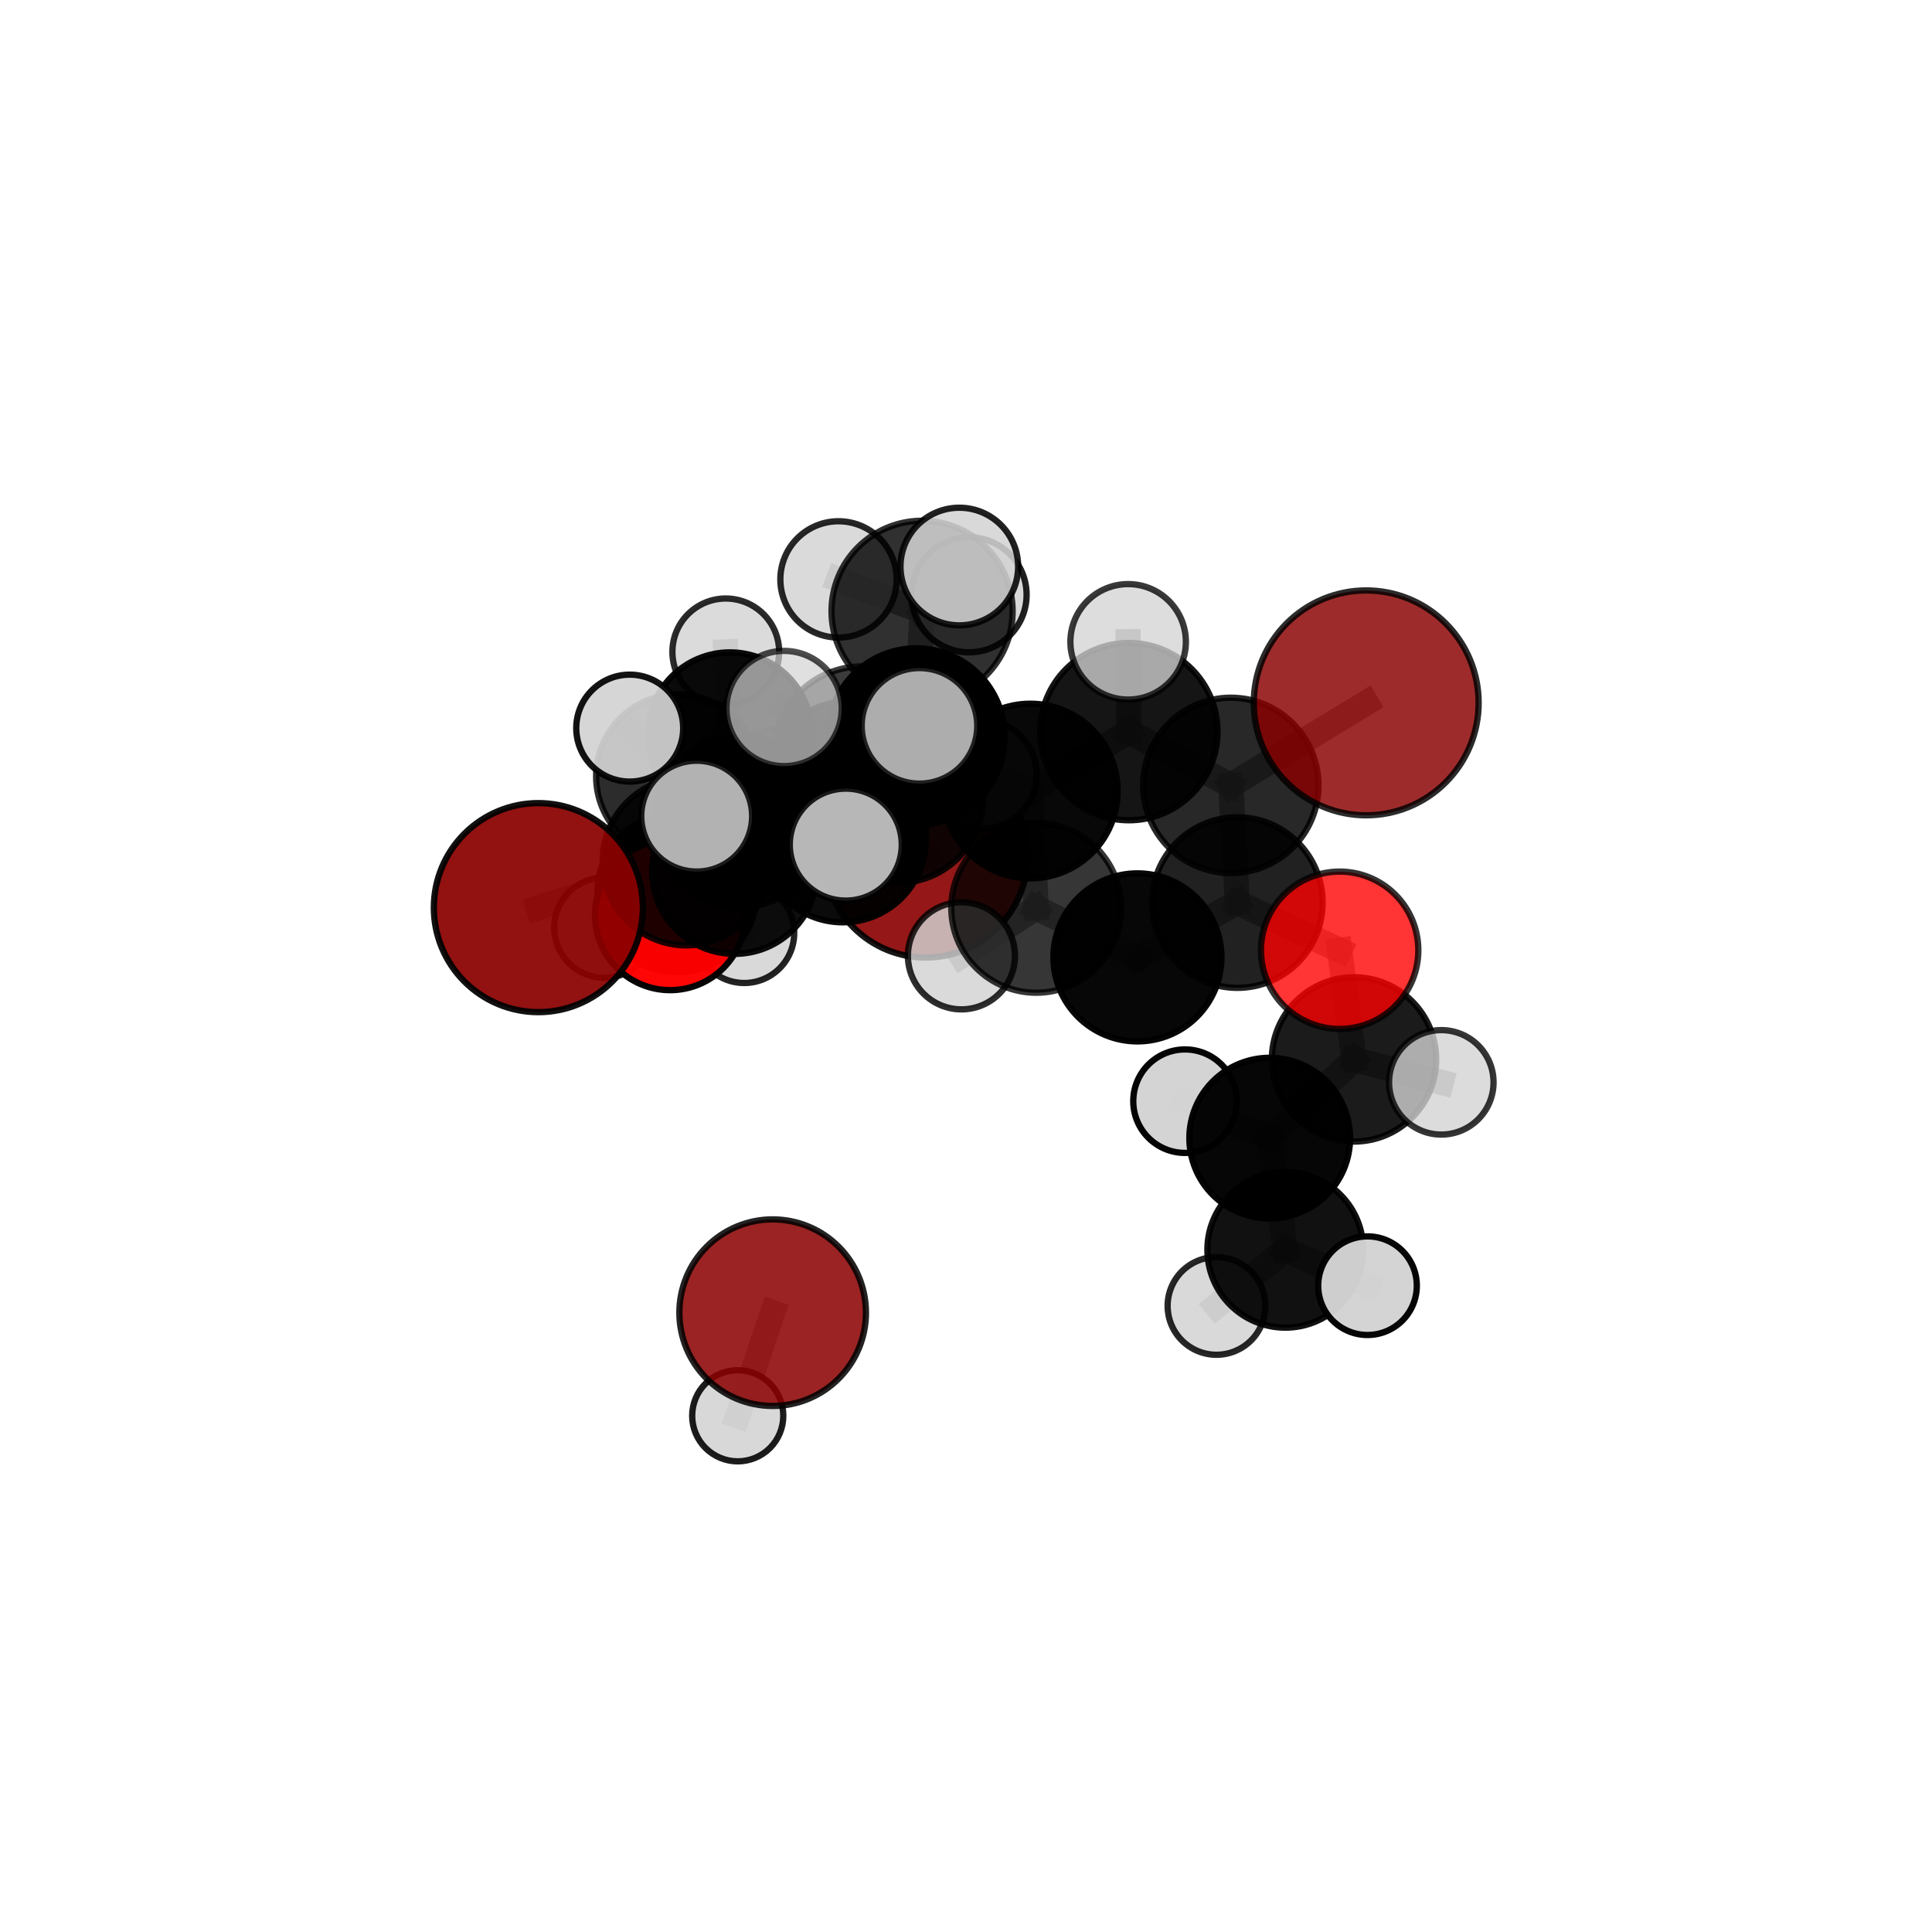 <?xml version="1.0" encoding="utf-8" standalone="no"?>
<!DOCTYPE svg PUBLIC "-//W3C//DTD SVG 1.1//EN"
  "http://www.w3.org/Graphics/SVG/1.1/DTD/svg11.dtd">
<svg xmlns:xlink="http://www.w3.org/1999/xlink" width="153pt" height="153pt" viewBox="0 0 153 153" xmlns="http://www.w3.org/2000/svg" version="1.1">
 <defs>
  <style type="text/css">*{stroke-linejoin: round; stroke-linecap: butt}</style>
 </defs>
 <g id="figure_1">
  <g id="patch_1">
   <path d="M 0 153 
L 153 153 
L 153 0 
L 0 0 
L 0 153 
z
" style="fill: none"/>
  </g>
  <g id="patch_2">
   <path d="M 7.2 145.8 
L 145.8 145.8 
L 145.8 7.2 
L 7.2 7.2 
L 7.2 145.8 
z
" style="fill: none"/>
  </g>
  <g id="axes_1">
   <g id="line2d_1">
    <path d="M 61.189 103.953 
L 58.423 112.119 
" clip-path="url(#p6eefeb703e)" style="fill: none; stroke: #808080; stroke-opacity: 0.575; stroke-width: 2; stroke-linecap: square"/>
   </g>
   <g id="line2d_2">
    <path d="M 73.314 67.757 
L 66.746 66.463 
" clip-path="url(#p6eefeb703e)" style="fill: none; stroke: #808080; stroke-opacity: 0.677; stroke-width: 2; stroke-linecap: square"/>
   </g>
   <g id="line2d_3">
    <path d="M 66.746 66.463 
L 58.176 69.008 
" clip-path="url(#p6eefeb703e)" style="fill: none; stroke: #808080; stroke-opacity: 0.685; stroke-width: 2; stroke-linecap: square"/>
   </g>
   <g id="line2d_4">
    <path d="M 108.194 55.662 
L 97.473 62.197 
" clip-path="url(#p6eefeb703e)" style="fill: none; stroke: #808080; stroke-opacity: 0.755; stroke-width: 2; stroke-linecap: square"/>
   </g>
   <g id="line2d_5">
    <path d="M 97.473 62.197 
L 97.987 71.476 
" clip-path="url(#p6eefeb703e)" style="fill: none; stroke: #808080; stroke-opacity: 0.729; stroke-width: 2; stroke-linecap: square"/>
   </g>
   <g id="line2d_6">
    <path d="M 42.634 71.877 
L 54.364 68.22 
" clip-path="url(#p6eefeb703e)" style="fill: none; stroke: #808080; stroke-opacity: 0.694; stroke-width: 2; stroke-linecap: square"/>
   </g>
   <g id="line2d_7">
    <path d="M 54.364 68.22 
L 58.176 69.008 
" clip-path="url(#p6eefeb703e)" style="fill: none; stroke: #808080; stroke-opacity: 0.69; stroke-width: 2; stroke-linecap: square"/>
   </g>
   <g id="line2d_8">
    <path d="M 106.09 75.254 
L 97.987 71.476 
" clip-path="url(#p6eefeb703e)" style="fill: none; stroke: #808080; stroke-opacity: 0.709; stroke-width: 2; stroke-linecap: square"/>
   </g>
   <g id="line2d_9">
    <path d="M 106.09 75.254 
L 107.227 83.898 
" clip-path="url(#p6eefeb703e)" style="fill: none; stroke: #808080; stroke-opacity: 0.691; stroke-width: 2; stroke-linecap: square"/>
   </g>
   <g id="line2d_10">
    <path d="M 107.227 83.898 
L 100.552 90.131 
" clip-path="url(#p6eefeb703e)" style="fill: none; stroke: #808080; stroke-opacity: 0.667; stroke-width: 2; stroke-linecap: square"/>
   </g>
   <g id="line2d_11">
    <path d="M 107.227 83.898 
L 114.141 85.713 
" clip-path="url(#p6eefeb703e)" style="fill: none; stroke: #808080; stroke-opacity: 0.675; stroke-width: 2; stroke-linecap: square"/>
   </g>
   <g id="line2d_12">
    <path d="M 53.071 72.463 
L 58.176 69.008 
" clip-path="url(#p6eefeb703e)" style="fill: none; stroke: #808080; stroke-opacity: 0.671; stroke-width: 2; stroke-linecap: square"/>
   </g>
   <g id="line2d_13">
    <path d="M 53.071 72.463 
L 53.63 70.678 
" clip-path="url(#p6eefeb703e)" style="fill: none; stroke: #808080; stroke-opacity: 0.655; stroke-width: 2; stroke-linecap: square"/>
   </g>
   <g id="line2d_14">
    <path d="M 53.63 70.678 
L 53.703 61.483 
" clip-path="url(#p6eefeb703e)" style="fill: none; stroke: #808080; stroke-opacity: 0.663; stroke-width: 2; stroke-linecap: square"/>
   </g>
   <g id="line2d_15">
    <path d="M 53.63 70.678 
L 47.863 73.462 
" clip-path="url(#p6eefeb703e)" style="fill: none; stroke: #808080; stroke-opacity: 0.643; stroke-width: 2; stroke-linecap: square"/>
   </g>
   <g id="line2d_16">
    <path d="M 53.63 70.678 
L 58.937 73.887 
" clip-path="url(#p6eefeb703e)" style="fill: none; stroke: #808080; stroke-opacity: 0.642; stroke-width: 2; stroke-linecap: square"/>
   </g>
   <g id="line2d_17">
    <path d="M 72.559 58.342 
L 81.594 62.645 
" clip-path="url(#p6eefeb703e)" style="fill: none; stroke: #808080; stroke-opacity: 0.746; stroke-width: 2; stroke-linecap: square"/>
   </g>
   <g id="line2d_18">
    <path d="M 72.559 58.342 
L 67.293 62.365 
" clip-path="url(#p6eefeb703e)" style="fill: none; stroke: #808080; stroke-opacity: 0.74; stroke-width: 2; stroke-linecap: square"/>
   </g>
   <g id="line2d_19">
    <path d="M 72.559 58.342 
L 73.021 48.41 
" clip-path="url(#p6eefeb703e)" style="fill: none; stroke: #808080; stroke-opacity: 0.766; stroke-width: 2; stroke-linecap: square"/>
   </g>
   <g id="line2d_20">
    <path d="M 72.559 58.342 
L 68.293 59.839 
" clip-path="url(#p6eefeb703e)" style="fill: none; stroke: #808080; stroke-opacity: 0.758; stroke-width: 2; stroke-linecap: square"/>
   </g>
   <g id="line2d_21">
    <path d="M 81.594 62.645 
L 89.4 57.939 
" clip-path="url(#p6eefeb703e)" style="fill: none; stroke: #808080; stroke-opacity: 0.748; stroke-width: 2; stroke-linecap: square"/>
   </g>
   <g id="line2d_22">
    <path d="M 81.594 62.645 
L 82.061 71.89 
" clip-path="url(#p6eefeb703e)" style="fill: none; stroke: #808080; stroke-opacity: 0.725; stroke-width: 2; stroke-linecap: square"/>
   </g>
   <g id="line2d_23">
    <path d="M 67.293 62.365 
L 58.659 65.035 
" clip-path="url(#p6eefeb703e)" style="fill: none; stroke: #808080; stroke-opacity: 0.724; stroke-width: 2; stroke-linecap: square"/>
   </g>
   <g id="line2d_24">
    <path d="M 67.293 62.365 
L 71.132 63.181 
" clip-path="url(#p6eefeb703e)" style="fill: none; stroke: #808080; stroke-opacity: 0.719; stroke-width: 2; stroke-linecap: square"/>
   </g>
   <g id="line2d_25">
    <path d="M 73.021 48.41 
L 66.403 45.885 
" clip-path="url(#p6eefeb703e)" style="fill: none; stroke: #808080; stroke-opacity: 0.783; stroke-width: 2; stroke-linecap: square"/>
   </g>
   <g id="line2d_26">
    <path d="M 73.021 48.41 
L 75.971 44.866 
" clip-path="url(#p6eefeb703e)" style="fill: none; stroke: #808080; stroke-opacity: 0.79; stroke-width: 2; stroke-linecap: square"/>
   </g>
   <g id="line2d_27">
    <path d="M 73.021 48.41 
L 76.743 47.1 
" clip-path="url(#p6eefeb703e)" style="fill: none; stroke: #808080; stroke-opacity: 0.777; stroke-width: 2; stroke-linecap: square"/>
   </g>
   <g id="line2d_28">
    <path d="M 68.293 59.839 
L 62.096 56.107 
" clip-path="url(#p6eefeb703e)" style="fill: none; stroke: #808080; stroke-opacity: 0.769; stroke-width: 2; stroke-linecap: square"/>
   </g>
   <g id="line2d_29">
    <path d="M 68.293 59.839 
L 66.98 66.888 
" clip-path="url(#p6eefeb703e)" style="fill: none; stroke: #808080; stroke-opacity: 0.753; stroke-width: 2; stroke-linecap: square"/>
   </g>
   <g id="line2d_30">
    <path d="M 68.293 59.839 
L 72.815 57.481 
" clip-path="url(#p6eefeb703e)" style="fill: none; stroke: #808080; stroke-opacity: 0.771; stroke-width: 2; stroke-linecap: square"/>
   </g>
   <g id="line2d_31">
    <path d="M 89.4 57.939 
L 97.473 62.197 
" clip-path="url(#p6eefeb703e)" style="fill: none; stroke: #808080; stroke-opacity: 0.75; stroke-width: 2; stroke-linecap: square"/>
   </g>
   <g id="line2d_32">
    <path d="M 89.4 57.939 
L 89.34 50.828 
" clip-path="url(#p6eefeb703e)" style="fill: none; stroke: #808080; stroke-opacity: 0.767; stroke-width: 2; stroke-linecap: square"/>
   </g>
   <g id="line2d_33">
    <path d="M 82.061 71.89 
L 90.076 75.817 
" clip-path="url(#p6eefeb703e)" style="fill: none; stroke: #808080; stroke-opacity: 0.705; stroke-width: 2; stroke-linecap: square"/>
   </g>
   <g id="line2d_34">
    <path d="M 82.061 71.89 
L 76.139 75.694 
" clip-path="url(#p6eefeb703e)" style="fill: none; stroke: #808080; stroke-opacity: 0.704; stroke-width: 2; stroke-linecap: square"/>
   </g>
   <g id="line2d_35">
    <path d="M 58.659 65.035 
L 54.364 68.22 
" clip-path="url(#p6eefeb703e)" style="fill: none; stroke: #808080; stroke-opacity: 0.71; stroke-width: 2; stroke-linecap: square"/>
   </g>
   <g id="line2d_36">
    <path d="M 58.659 65.035 
L 55.173 64.632 
" clip-path="url(#p6eefeb703e)" style="fill: none; stroke: #808080; stroke-opacity: 0.727; stroke-width: 2; stroke-linecap: square"/>
   </g>
   <g id="line2d_37">
    <path d="M 71.132 63.181 
L 66.746 66.463 
" clip-path="url(#p6eefeb703e)" style="fill: none; stroke: #808080; stroke-opacity: 0.699; stroke-width: 2; stroke-linecap: square"/>
   </g>
   <g id="line2d_38">
    <path d="M 71.132 63.181 
L 77.779 61.322 
" clip-path="url(#p6eefeb703e)" style="fill: none; stroke: #808080; stroke-opacity: 0.713; stroke-width: 2; stroke-linecap: square"/>
   </g>
   <g id="line2d_39">
    <path d="M 90.076 75.817 
L 97.987 71.476 
" clip-path="url(#p6eefeb703e)" style="fill: none; stroke: #808080; stroke-opacity: 0.707; stroke-width: 2; stroke-linecap: square"/>
   </g>
   <g id="line2d_40">
    <path d="M 100.552 90.131 
L 101.784 98.971 
" clip-path="url(#p6eefeb703e)" style="fill: none; stroke: #808080; stroke-opacity: 0.643; stroke-width: 2; stroke-linecap: square"/>
   </g>
   <g id="line2d_41">
    <path d="M 100.552 90.131 
L 93.844 87.205 
" clip-path="url(#p6eefeb703e)" style="fill: none; stroke: #808080; stroke-opacity: 0.66; stroke-width: 2; stroke-linecap: square"/>
   </g>
   <g id="line2d_42">
    <path d="M 53.703 61.483 
L 57.804 58.152 
" clip-path="url(#p6eefeb703e)" style="fill: none; stroke: #808080; stroke-opacity: 0.675; stroke-width: 2; stroke-linecap: square"/>
   </g>
   <g id="line2d_43">
    <path d="M 53.703 61.483 
L 49.869 57.661 
" clip-path="url(#p6eefeb703e)" style="fill: none; stroke: #808080; stroke-opacity: 0.686; stroke-width: 2; stroke-linecap: square"/>
   </g>
   <g id="line2d_44">
    <path d="M 101.784 98.971 
L 108.296 101.817 
" clip-path="url(#p6eefeb703e)" style="fill: none; stroke: #808080; stroke-opacity: 0.625; stroke-width: 2; stroke-linecap: square"/>
   </g>
   <g id="line2d_45">
    <path d="M 101.784 98.971 
L 96.336 103.418 
" clip-path="url(#p6eefeb703e)" style="fill: none; stroke: #808080; stroke-opacity: 0.622; stroke-width: 2; stroke-linecap: square"/>
   </g>
   <g id="line2d_46">
    <path d="M 57.804 58.152 
L 57.476 51.624 
" clip-path="url(#p6eefeb703e)" style="fill: none; stroke: #808080; stroke-opacity: 0.684; stroke-width: 2; stroke-linecap: square"/>
   </g>
   <g id="line2d_47">
    <path d="M 57.804 58.152 
L 61.521 61.839 
" clip-path="url(#p6eefeb703e)" style="fill: none; stroke: #808080; stroke-opacity: 0.665; stroke-width: 2; stroke-linecap: square"/>
   </g>
   <g id="Path3DCollection_1">
    <path d="M 61.521 65.896 
C 62.597 65.896 63.629 65.469 64.39 64.708 
C 65.151 63.947 65.579 62.915 65.579 61.839 
C 65.579 60.762 65.151 59.73 64.39 58.969 
C 63.629 58.208 62.597 57.781 61.521 57.781 
C 60.445 57.781 59.413 58.208 58.652 58.969 
C 57.891 59.73 57.464 60.762 57.464 61.839 
C 57.464 62.915 57.891 63.947 58.652 64.708 
C 59.413 65.469 60.445 65.896 61.521 65.896 
z
" clip-path="url(#p6eefeb703e)" style="fill: #d3d3d3; fill-opacity: 0.737; stroke: #000000; stroke-opacity: 0.737; stroke-width: 0.5"/>
    <path d="M 57.476 55.851 
C 58.597 55.851 59.672 55.406 60.465 54.613 
C 61.257 53.82 61.703 52.745 61.703 51.624 
C 61.703 50.503 61.257 49.428 60.465 48.635 
C 59.672 47.843 58.597 47.397 57.476 47.397 
C 56.355 47.397 55.279 47.843 54.487 48.635 
C 53.694 49.428 53.249 50.503 53.249 51.624 
C 53.249 52.745 53.694 53.82 54.487 54.613 
C 55.279 55.406 56.355 55.851 57.476 55.851 
z
" clip-path="url(#p6eefeb703e)" style="fill: #d3d3d3; fill-opacity: 0.832; stroke: #000000; stroke-opacity: 0.832; stroke-width: 0.5"/>
    <path d="M 57.804 64.642 
C 59.525 64.642 61.175 63.958 62.392 62.741 
C 63.609 61.524 64.293 59.873 64.293 58.152 
C 64.293 56.431 63.609 54.78 62.392 53.563 
C 61.175 52.346 59.525 51.663 57.804 51.663 
C 56.082 51.663 54.432 52.346 53.215 53.563 
C 51.998 54.78 51.314 56.431 51.314 58.152 
C 51.314 59.873 51.998 61.524 53.215 62.741 
C 54.432 63.958 56.082 64.642 57.804 64.642 
z
" clip-path="url(#p6eefeb703e)" style="fill-opacity: 0.958; stroke: #000000; stroke-opacity: 0.958; stroke-width: 0.5"/>
    <path d="M 58.937 77.846 
C 59.988 77.846 60.995 77.429 61.737 76.687 
C 62.48 75.944 62.897 74.937 62.897 73.887 
C 62.897 72.836 62.48 71.829 61.737 71.087 
C 60.995 70.344 59.988 69.927 58.937 69.927 
C 57.887 69.927 56.88 70.344 56.137 71.087 
C 55.395 71.829 54.978 72.836 54.978 73.887 
C 54.978 74.937 55.395 75.944 56.137 76.687 
C 56.88 77.429 57.887 77.846 58.937 77.846 
z
" clip-path="url(#p6eefeb703e)" style="fill: #d3d3d3; fill-opacity: 0.862; stroke: #000000; stroke-opacity: 0.862; stroke-width: 0.5"/>
    <path d="M 47.863 77.435 
C 48.917 77.435 49.927 77.016 50.672 76.271 
C 51.417 75.526 51.836 74.516 51.836 73.462 
C 51.836 72.409 51.417 71.398 50.672 70.653 
C 49.927 69.908 48.917 69.49 47.863 69.49 
C 46.809 69.49 45.799 69.908 45.054 70.653 
C 44.309 71.398 43.89 72.409 43.89 73.462 
C 43.89 74.516 44.309 75.526 45.054 76.271 
C 45.799 77.016 46.809 77.435 47.863 77.435 
z
" clip-path="url(#p6eefeb703e)" style="fill: #d3d3d3; fill-opacity: 0.88; stroke: #000000; stroke-opacity: 0.88; stroke-width: 0.5"/>
    <path d="M 53.703 67.977 
C 55.426 67.977 57.078 67.293 58.296 66.075 
C 59.514 64.857 60.198 63.205 60.198 61.483 
C 60.198 59.76 59.514 58.108 58.296 56.89 
C 57.078 55.672 55.426 54.988 53.703 54.988 
C 51.981 54.988 50.329 55.672 49.111 56.89 
C 47.893 58.108 47.209 59.76 47.209 61.483 
C 47.209 63.205 47.893 64.857 49.111 66.075 
C 50.329 67.293 51.981 67.977 53.703 67.977 
z
" clip-path="url(#p6eefeb703e)" style="fill-opacity: 0.825; stroke: #000000; stroke-opacity: 0.825; stroke-width: 0.5"/>
    <path d="M 53.63 76.991 
C 55.304 76.991 56.91 76.326 58.094 75.142 
C 59.278 73.958 59.943 72.352 59.943 70.678 
C 59.943 69.003 59.278 67.397 58.094 66.213 
C 56.91 65.029 55.304 64.364 53.63 64.364 
C 51.955 64.364 50.349 65.029 49.165 66.213 
C 47.982 67.397 47.316 69.003 47.316 70.678 
C 47.316 72.352 47.982 73.958 49.165 75.142 
C 50.349 76.326 51.955 76.991 53.63 76.991 
z
" clip-path="url(#p6eefeb703e)" style="fill-opacity: 0.94; stroke: #000000; stroke-opacity: 0.94; stroke-width: 0.5"/>
    <path d="M 49.869 61.895 
C 50.992 61.895 52.069 61.449 52.863 60.655 
C 53.657 59.861 54.103 58.784 54.103 57.661 
C 54.103 56.539 53.657 55.462 52.863 54.668 
C 52.069 53.874 50.992 53.427 49.869 53.427 
C 48.746 53.427 47.669 53.874 46.875 54.668 
C 46.081 55.462 45.635 56.539 45.635 57.661 
C 45.635 58.784 46.081 59.861 46.875 60.655 
C 47.669 61.449 48.746 61.895 49.869 61.895 
z
" clip-path="url(#p6eefeb703e)" style="fill: #d3d3d3; fill-opacity: 0.924; stroke: #000000; stroke-opacity: 0.924; stroke-width: 0.5"/>
    <path d="M 73.314 75.83 
C 75.455 75.83 77.508 74.979 79.022 73.465 
C 80.536 71.952 81.386 69.898 81.386 67.757 
C 81.386 65.617 80.536 63.563 79.022 62.05 
C 77.508 60.536 75.455 59.685 73.314 59.685 
C 71.173 59.685 69.12 60.536 67.606 62.05 
C 66.092 63.563 65.242 65.617 65.242 67.757 
C 65.242 69.898 66.092 71.952 67.606 73.465 
C 69.12 74.979 71.173 75.83 73.314 75.83 
z
" clip-path="url(#p6eefeb703e)" style="fill: #8b0000; fill-opacity: 0.909; stroke: #000000; stroke-opacity: 0.909; stroke-width: 0.5"/>
    <path d="M 53.071 78.413 
C 54.649 78.413 56.163 77.786 57.278 76.67 
C 58.394 75.555 59.021 74.041 59.021 72.463 
C 59.021 70.885 58.394 69.371 57.278 68.255 
C 56.163 67.139 54.649 66.512 53.071 66.512 
C 51.492 66.512 49.979 67.139 48.863 68.255 
C 47.747 69.371 47.12 70.885 47.12 72.463 
C 47.12 74.041 47.747 75.555 48.863 76.67 
C 49.979 77.786 51.492 78.413 53.071 78.413 
z
" clip-path="url(#p6eefeb703e)" style="fill: #ff0000; fill-opacity: 0.975; stroke: #000000; stroke-opacity: 0.975; stroke-width: 0.5"/>
    <path d="M 66.746 73.04 
C 68.49 73.04 70.163 72.347 71.396 71.113 
C 72.63 69.88 73.323 68.207 73.323 66.463 
C 73.323 64.718 72.63 63.045 71.396 61.812 
C 70.163 60.579 68.49 59.886 66.746 59.886 
C 65.001 59.886 63.328 60.579 62.095 61.812 
C 60.861 63.045 60.168 64.718 60.168 66.463 
C 60.168 68.207 60.861 69.88 62.095 71.113 
C 63.328 72.347 65.001 73.04 66.746 73.04 
z
" clip-path="url(#p6eefeb703e)" style="fill-opacity: 0.954; stroke: #000000; stroke-opacity: 0.954; stroke-width: 0.5"/>
    <path d="M 58.176 75.54 
C 59.908 75.54 61.569 74.851 62.794 73.626 
C 64.019 72.402 64.708 70.74 64.708 69.008 
C 64.708 67.275 64.019 65.614 62.794 64.389 
C 61.569 63.164 59.908 62.476 58.176 62.476 
C 56.443 62.476 54.782 63.164 53.557 64.389 
C 52.332 65.614 51.644 67.275 51.644 69.008 
C 51.644 70.74 52.332 72.402 53.557 73.626 
C 54.782 74.851 56.443 75.54 58.176 75.54 
z
" clip-path="url(#p6eefeb703e)" style="fill-opacity: 0.945; stroke: #000000; stroke-opacity: 0.945; stroke-width: 0.5"/>
    <path d="M 77.779 65.636 
C 78.923 65.636 80.021 65.182 80.83 64.372 
C 81.639 63.563 82.094 62.466 82.094 61.322 
C 82.094 60.177 81.639 59.08 80.83 58.271 
C 80.021 57.462 78.923 57.007 77.779 57.007 
C 76.635 57.007 75.537 57.462 74.728 58.271 
C 73.919 59.08 73.464 60.177 73.464 61.322 
C 73.464 62.466 73.919 63.563 74.728 64.372 
C 75.537 65.182 76.635 65.636 77.779 65.636 
z
" clip-path="url(#p6eefeb703e)" style="fill: #d3d3d3; fill-opacity: 0.901; stroke: #000000; stroke-opacity: 0.901; stroke-width: 0.5"/>
    <path d="M 71.132 69.909 
C 72.917 69.909 74.628 69.2 75.89 67.938 
C 77.151 66.677 77.86 64.965 77.86 63.181 
C 77.86 61.397 77.151 59.685 75.89 58.424 
C 74.628 57.162 72.917 56.453 71.132 56.453 
C 69.348 56.453 67.637 57.162 66.375 58.424 
C 65.113 59.685 64.404 61.397 64.404 63.181 
C 64.404 64.965 65.113 66.677 66.375 67.938 
C 67.637 69.2 69.348 69.909 71.132 69.909 
z
" clip-path="url(#p6eefeb703e)" style="fill-opacity: 0.888; stroke: #000000; stroke-opacity: 0.888; stroke-width: 0.5"/>
    <path d="M 58.423 115.728 
C 59.38 115.728 60.298 115.347 60.975 114.671 
C 61.651 113.994 62.031 113.076 62.031 112.119 
C 62.031 111.162 61.651 110.244 60.975 109.568 
C 60.298 108.891 59.38 108.511 58.423 108.511 
C 57.466 108.511 56.548 108.891 55.872 109.568 
C 55.195 110.244 54.815 111.162 54.815 112.119 
C 54.815 113.076 55.195 113.994 55.872 114.671 
C 56.548 115.347 57.466 115.728 58.423 115.728 
z
" clip-path="url(#p6eefeb703e)" style="fill: #d3d3d3; fill-opacity: 0.888; stroke: #000000; stroke-opacity: 0.888; stroke-width: 0.5"/>
    <path d="M 54.364 74.868 
C 56.127 74.868 57.818 74.167 59.064 72.92 
C 60.311 71.674 61.011 69.983 61.011 68.22 
C 61.011 66.457 60.311 64.766 59.064 63.519 
C 57.818 62.272 56.127 61.572 54.364 61.572 
C 52.601 61.572 50.91 62.272 49.663 63.519 
C 48.416 64.766 47.716 66.457 47.716 68.22 
C 47.716 69.983 48.416 71.674 49.663 72.92 
C 50.91 74.167 52.601 74.868 54.364 74.868 
z
" clip-path="url(#p6eefeb703e)" style="fill-opacity: 0.874; stroke: #000000; stroke-opacity: 0.874; stroke-width: 0.5"/>
    <path d="M 61.189 111.341 
C 63.148 111.341 65.028 110.562 66.413 109.177 
C 67.798 107.792 68.577 105.912 68.577 103.953 
C 68.577 101.994 67.798 100.115 66.413 98.73 
C 65.028 97.344 63.148 96.566 61.189 96.566 
C 59.23 96.566 57.351 97.344 55.966 98.73 
C 54.58 100.115 53.802 101.994 53.802 103.953 
C 53.802 105.912 54.58 107.792 55.966 109.177 
C 57.351 110.562 59.23 111.341 61.189 111.341 
z
" clip-path="url(#p6eefeb703e)" style="fill: #8b0000; fill-opacity: 0.86; stroke: #000000; stroke-opacity: 0.86; stroke-width: 0.5"/>
    <path d="M 42.634 80.154 
C 44.829 80.154 46.934 79.282 48.486 77.73 
C 50.038 76.177 50.91 74.072 50.91 71.877 
C 50.91 69.682 50.038 67.577 48.486 66.024 
C 46.934 64.472 44.829 63.6 42.634 63.6 
C 40.439 63.6 38.333 64.472 36.781 66.024 
C 35.229 67.577 34.357 69.682 34.357 71.877 
C 34.357 74.072 35.229 76.177 36.781 77.73 
C 38.333 79.282 40.439 80.154 42.634 80.154 
z
" clip-path="url(#p6eefeb703e)" style="fill: #8b0000; fill-opacity: 0.93; stroke: #000000; stroke-opacity: 0.93; stroke-width: 0.5"/>
    <path d="M 76.743 51.658 
C 77.952 51.658 79.111 51.177 79.965 50.323 
C 80.82 49.468 81.3 48.309 81.3 47.1 
C 81.3 45.892 80.82 44.733 79.965 43.878 
C 79.111 43.023 77.952 42.543 76.743 42.543 
C 75.534 42.543 74.375 43.023 73.521 43.878 
C 72.666 44.733 72.186 45.892 72.186 47.1 
C 72.186 48.309 72.666 49.468 73.521 50.323 
C 74.375 51.177 75.534 51.658 76.743 51.658 
z
" clip-path="url(#p6eefeb703e)" style="fill: #d3d3d3; fill-opacity: 0.873; stroke: #000000; stroke-opacity: 0.873; stroke-width: 0.5"/>
    <path d="M 67.293 69.202 
C 69.106 69.202 70.845 68.482 72.127 67.2 
C 73.41 65.918 74.13 64.178 74.13 62.365 
C 74.13 60.552 73.41 58.812 72.127 57.53 
C 70.845 56.248 69.106 55.528 67.293 55.528 
C 65.479 55.528 63.74 56.248 62.458 57.53 
C 61.176 58.812 60.455 60.552 60.455 62.365 
C 60.455 64.178 61.176 65.918 62.458 67.2 
C 63.74 68.482 65.479 69.202 67.293 69.202 
z
" clip-path="url(#p6eefeb703e)" style="fill-opacity: 0.893; stroke: #000000; stroke-opacity: 0.893; stroke-width: 0.5"/>
    <path d="M 58.659 71.83 
C 60.461 71.83 62.189 71.114 63.463 69.84 
C 64.738 68.565 65.454 66.837 65.454 65.035 
C 65.454 63.233 64.738 61.505 63.463 60.23 
C 62.189 58.956 60.461 58.24 58.659 58.24 
C 56.857 58.24 55.128 58.956 53.854 60.23 
C 52.58 61.505 51.864 63.233 51.864 65.035 
C 51.864 66.837 52.58 68.565 53.854 69.84 
C 55.128 71.114 56.857 71.83 58.659 71.83 
z
" clip-path="url(#p6eefeb703e)" style="fill-opacity: 0.851; stroke: #000000; stroke-opacity: 0.851; stroke-width: 0.5"/>
    <path d="M 66.403 50.49 
C 67.624 50.49 68.796 50.005 69.659 49.141 
C 70.523 48.277 71.008 47.106 71.008 45.885 
C 71.008 44.663 70.523 43.492 69.659 42.628 
C 68.796 41.765 67.624 41.279 66.403 41.279 
C 65.182 41.279 64.01 41.765 63.147 42.628 
C 62.283 43.492 61.798 44.663 61.798 45.885 
C 61.798 47.106 62.283 48.277 63.147 49.141 
C 64.01 50.005 65.182 50.49 66.403 50.49 
z
" clip-path="url(#p6eefeb703e)" style="fill: #d3d3d3; fill-opacity: 0.847; stroke: #000000; stroke-opacity: 0.847; stroke-width: 0.5"/>
    <path d="M 73.021 55.581 
C 74.923 55.581 76.747 54.825 78.092 53.481 
C 79.436 52.136 80.192 50.312 80.192 48.41 
C 80.192 46.508 79.436 44.684 78.092 43.339 
C 76.747 41.994 74.923 41.239 73.021 41.239 
C 71.119 41.239 69.295 41.994 67.95 43.339 
C 66.605 44.684 65.85 46.508 65.85 48.41 
C 65.85 50.312 66.605 52.136 67.95 53.481 
C 69.295 54.825 71.119 55.581 73.021 55.581 
z
" clip-path="url(#p6eefeb703e)" style="fill-opacity: 0.812; stroke: #000000; stroke-opacity: 0.812; stroke-width: 0.5"/>
    <path d="M 76.139 79.934 
C 77.264 79.934 78.342 79.487 79.138 78.692 
C 79.933 77.897 80.379 76.818 80.379 75.694 
C 80.379 74.569 79.933 73.49 79.138 72.695 
C 78.342 71.9 77.264 71.453 76.139 71.453 
C 75.015 71.453 73.936 71.9 73.141 72.695 
C 72.346 73.49 71.899 74.569 71.899 75.694 
C 71.899 76.818 72.346 77.897 73.141 78.692 
C 73.936 79.487 75.015 79.934 76.139 79.934 
z
" clip-path="url(#p6eefeb703e)" style="fill: #d3d3d3; fill-opacity: 0.821; stroke: #000000; stroke-opacity: 0.821; stroke-width: 0.5"/>
    <path d="M 96.336 107.288 
C 97.363 107.288 98.347 106.88 99.073 106.155 
C 99.798 105.429 100.206 104.445 100.206 103.418 
C 100.206 102.392 99.798 101.408 99.073 100.682 
C 98.347 99.956 97.363 99.549 96.336 99.549 
C 95.31 99.549 94.326 99.956 93.6 100.682 
C 92.874 101.408 92.467 102.392 92.467 103.418 
C 92.467 104.445 92.874 105.429 93.6 106.155 
C 94.326 106.88 95.31 107.288 96.336 107.288 
z
" clip-path="url(#p6eefeb703e)" style="fill: #d3d3d3; fill-opacity: 0.845; stroke: #000000; stroke-opacity: 0.845; stroke-width: 0.5"/>
    <path d="M 82.061 78.617 
C 83.845 78.617 85.556 77.908 86.818 76.647 
C 88.079 75.386 88.788 73.674 88.788 71.89 
C 88.788 70.107 88.079 68.395 86.818 67.134 
C 85.556 65.872 83.845 65.164 82.061 65.164 
C 80.277 65.164 78.566 65.872 77.305 67.134 
C 76.043 68.395 75.335 70.107 75.335 71.89 
C 75.335 73.674 76.043 75.386 77.305 76.647 
C 78.566 77.908 80.277 78.617 82.061 78.617 
z
" clip-path="url(#p6eefeb703e)" style="fill-opacity: 0.786; stroke: #000000; stroke-opacity: 0.786; stroke-width: 0.5"/>
    <path d="M 55.173 69.021 
C 56.337 69.021 57.453 68.559 58.276 67.736 
C 59.1 66.913 59.562 65.796 59.562 64.632 
C 59.562 63.468 59.1 62.351 58.276 61.528 
C 57.453 60.705 56.337 60.243 55.173 60.243 
C 54.009 60.243 52.892 60.705 52.069 61.528 
C 51.246 62.351 50.783 63.468 50.783 64.632 
C 50.783 65.796 51.246 66.913 52.069 67.736 
C 52.892 68.559 54.009 69.021 55.173 69.021 
z
" clip-path="url(#p6eefeb703e)" style="fill: #d3d3d3; fill-opacity: 0.844; stroke: #000000; stroke-opacity: 0.844; stroke-width: 0.5"/>
    <path d="M 93.844 91.303 
C 94.931 91.303 95.973 90.871 96.741 90.102 
C 97.51 89.334 97.942 88.292 97.942 87.205 
C 97.942 86.118 97.51 85.076 96.741 84.307 
C 95.973 83.539 94.931 83.107 93.844 83.107 
C 92.757 83.107 91.715 83.539 90.946 84.307 
C 90.178 85.076 89.746 86.118 89.746 87.205 
C 89.746 88.292 90.178 89.334 90.946 90.102 
C 91.715 90.871 92.757 91.303 93.844 91.303 
z
" clip-path="url(#p6eefeb703e)" style="fill: #d3d3d3; fill-opacity: 0.983; stroke: #000000; stroke-opacity: 0.983; stroke-width: 0.5"/>
    <path d="M 72.559 65.34 
C 74.415 65.34 76.195 64.603 77.508 63.291 
C 78.82 61.978 79.557 60.198 79.557 58.342 
C 79.557 56.486 78.82 54.706 77.508 53.394 
C 76.195 52.081 74.415 51.344 72.559 51.344 
C 70.703 51.344 68.923 52.081 67.611 53.394 
C 66.299 54.706 65.561 56.486 65.561 58.342 
C 65.561 60.198 66.299 61.978 67.611 63.291 
C 68.923 64.603 70.703 65.34 72.559 65.34 
z
" clip-path="url(#p6eefeb703e)" style="stroke: #000000; stroke-width: 0.5"/>
    <path d="M 81.594 69.561 
C 83.428 69.561 85.187 68.833 86.484 67.536 
C 87.781 66.239 88.51 64.479 88.51 62.645 
C 88.51 60.811 87.781 59.052 86.484 57.755 
C 85.187 56.458 83.428 55.729 81.594 55.729 
C 79.76 55.729 78 56.458 76.703 57.755 
C 75.406 59.052 74.678 60.811 74.678 62.645 
C 74.678 64.479 75.406 66.239 76.703 67.536 
C 78 68.833 79.76 69.561 81.594 69.561 
z
" clip-path="url(#p6eefeb703e)" style="fill-opacity: 0.968; stroke: #000000; stroke-opacity: 0.968; stroke-width: 0.5"/>
    <path d="M 90.076 82.471 
C 91.841 82.471 93.533 81.77 94.781 80.522 
C 96.029 79.275 96.73 77.582 96.73 75.817 
C 96.73 74.053 96.029 72.36 94.781 71.112 
C 93.533 69.865 91.841 69.164 90.076 69.164 
C 88.312 69.164 86.619 69.865 85.371 71.112 
C 84.123 72.36 83.422 74.053 83.422 75.817 
C 83.422 77.582 84.123 79.275 85.371 80.522 
C 86.619 81.77 88.312 82.471 90.076 82.471 
z
" clip-path="url(#p6eefeb703e)" style="fill-opacity: 0.97; stroke: #000000; stroke-opacity: 0.97; stroke-width: 0.5"/>
    <path d="M 101.784 105.14 
C 103.42 105.14 104.989 104.49 106.146 103.333 
C 107.303 102.176 107.953 100.607 107.953 98.971 
C 107.953 97.335 107.303 95.766 106.146 94.609 
C 104.989 93.453 103.42 92.803 101.784 92.803 
C 100.148 92.803 98.579 93.453 97.423 94.609 
C 96.266 95.766 95.616 97.335 95.616 98.971 
C 95.616 100.607 96.266 102.176 97.423 103.333 
C 98.579 104.49 100.148 105.14 101.784 105.14 
z
" clip-path="url(#p6eefeb703e)" style="fill-opacity: 0.93; stroke: #000000; stroke-opacity: 0.93; stroke-width: 0.5"/>
    <path d="M 100.552 96.494 
C 102.24 96.494 103.858 95.823 105.051 94.63 
C 106.244 93.437 106.915 91.819 106.915 90.131 
C 106.915 88.444 106.244 86.826 105.051 85.632 
C 103.858 84.439 102.24 83.769 100.552 83.769 
C 98.865 83.769 97.247 84.439 96.053 85.632 
C 94.86 86.826 94.19 88.444 94.19 90.131 
C 94.19 91.819 94.86 93.437 96.053 94.63 
C 97.247 95.823 98.865 96.494 100.552 96.494 
z
" clip-path="url(#p6eefeb703e)" style="fill-opacity: 0.974; stroke: #000000; stroke-opacity: 0.974; stroke-width: 0.5"/>
    <path d="M 108.296 105.722 
C 109.331 105.722 110.325 105.31 111.057 104.578 
C 111.789 103.846 112.201 102.853 112.201 101.817 
C 112.201 100.781 111.789 99.788 111.057 99.056 
C 110.325 98.323 109.331 97.912 108.296 97.912 
C 107.26 97.912 106.267 98.323 105.535 99.056 
C 104.802 99.788 104.391 100.781 104.391 101.817 
C 104.391 102.853 104.802 103.846 105.535 104.578 
C 106.267 105.31 107.26 105.722 108.296 105.722 
z
" clip-path="url(#p6eefeb703e)" style="fill: #d3d3d3; fill-opacity: 0.973; stroke: #000000; stroke-opacity: 0.973; stroke-width: 0.5"/>
    <path d="M 89.4 64.959 
C 91.262 64.959 93.048 64.219 94.364 62.903 
C 95.68 61.586 96.42 59.801 96.42 57.939 
C 96.42 56.077 95.68 54.292 94.364 52.976 
C 93.048 51.659 91.262 50.92 89.4 50.92 
C 87.539 50.92 85.753 51.659 84.437 52.976 
C 83.12 54.292 82.381 56.077 82.381 57.939 
C 82.381 59.801 83.12 61.586 84.437 62.903 
C 85.753 64.219 87.539 64.959 89.4 64.959 
z
" clip-path="url(#p6eefeb703e)" style="fill-opacity: 0.916; stroke: #000000; stroke-opacity: 0.916; stroke-width: 0.5"/>
    <path d="M 97.987 78.231 
C 99.779 78.231 101.497 77.519 102.763 76.252 
C 104.03 74.986 104.742 73.267 104.742 71.476 
C 104.742 69.685 104.03 67.967 102.763 66.7 
C 101.497 65.433 99.779 64.721 97.987 64.721 
C 96.196 64.721 94.478 65.433 93.211 66.7 
C 91.944 67.967 91.233 69.685 91.233 71.476 
C 91.233 73.267 91.944 74.986 93.211 76.252 
C 94.478 77.519 96.196 78.231 97.987 78.231 
z
" clip-path="url(#p6eefeb703e)" style="fill-opacity: 0.871; stroke: #000000; stroke-opacity: 0.871; stroke-width: 0.5"/>
    <path d="M 107.227 90.404 
C 108.952 90.404 110.607 89.718 111.827 88.498 
C 113.047 87.278 113.733 85.623 113.733 83.898 
C 113.733 82.172 113.047 80.517 111.827 79.297 
C 110.607 78.077 108.952 77.391 107.227 77.391 
C 105.501 77.391 103.846 78.077 102.626 79.297 
C 101.406 80.517 100.721 82.172 100.721 83.898 
C 100.721 85.623 101.406 87.278 102.626 88.498 
C 103.846 89.718 105.501 90.404 107.227 90.404 
z
" clip-path="url(#p6eefeb703e)" style="fill-opacity: 0.893; stroke: #000000; stroke-opacity: 0.893; stroke-width: 0.5"/>
    <path d="M 89.34 55.401 
C 90.552 55.401 91.716 54.919 92.573 54.062 
C 93.431 53.204 93.913 52.041 93.913 50.828 
C 93.913 49.615 93.431 48.452 92.573 47.595 
C 91.716 46.737 90.552 46.255 89.34 46.255 
C 88.127 46.255 86.964 46.737 86.106 47.595 
C 85.249 48.452 84.767 49.615 84.767 50.828 
C 84.767 52.041 85.249 53.204 86.106 54.062 
C 86.964 54.919 88.127 55.401 89.34 55.401 
z
" clip-path="url(#p6eefeb703e)" style="fill: #d3d3d3; fill-opacity: 0.777; stroke: #000000; stroke-opacity: 0.777; stroke-width: 0.5"/>
    <path d="M 97.473 69.14 
C 99.314 69.14 101.08 68.409 102.382 67.106 
C 103.684 65.804 104.416 64.038 104.416 62.197 
C 104.416 60.355 103.684 58.589 102.382 57.287 
C 101.08 55.985 99.314 55.253 97.473 55.253 
C 95.631 55.253 93.865 55.985 92.563 57.287 
C 91.261 58.589 90.529 60.355 90.529 62.197 
C 90.529 64.038 91.261 65.804 92.563 67.106 
C 93.865 68.409 95.631 69.14 97.473 69.14 
z
" clip-path="url(#p6eefeb703e)" style="fill-opacity: 0.841; stroke: #000000; stroke-opacity: 0.841; stroke-width: 0.5"/>
    <path d="M 106.09 81.485 
C 107.743 81.485 109.328 80.828 110.496 79.66 
C 111.665 78.491 112.321 76.906 112.321 75.254 
C 112.321 73.601 111.665 72.016 110.496 70.848 
C 109.328 69.679 107.743 69.023 106.09 69.023 
C 104.438 69.023 102.852 69.679 101.684 70.848 
C 100.515 72.016 99.859 73.601 99.859 75.254 
C 99.859 76.906 100.515 78.491 101.684 79.66 
C 102.852 80.828 104.438 81.485 106.09 81.485 
z
" clip-path="url(#p6eefeb703e)" style="fill: #ff0000; fill-opacity: 0.795; stroke: #000000; stroke-opacity: 0.795; stroke-width: 0.5"/>
    <path d="M 114.141 89.85 
C 115.238 89.85 116.29 89.414 117.066 88.638 
C 117.842 87.863 118.278 86.81 118.278 85.713 
C 118.278 84.616 117.842 83.564 117.066 82.788 
C 116.29 82.013 115.238 81.577 114.141 81.577 
C 113.044 81.577 111.991 82.013 111.216 82.788 
C 110.44 83.564 110.004 84.616 110.004 85.713 
C 110.004 86.81 110.44 87.863 111.216 88.638 
C 111.991 89.414 113.044 89.85 114.141 89.85 
z
" clip-path="url(#p6eefeb703e)" style="fill: #d3d3d3; fill-opacity: 0.792; stroke: #000000; stroke-opacity: 0.792; stroke-width: 0.5"/>
    <path d="M 108.194 64.566 
C 110.555 64.566 112.82 63.627 114.49 61.958 
C 116.159 60.288 117.098 58.023 117.098 55.662 
C 117.098 53.3 116.159 51.036 114.49 49.366 
C 112.82 47.696 110.555 46.758 108.194 46.758 
C 105.832 46.758 103.568 47.696 101.898 49.366 
C 100.228 51.036 99.29 53.3 99.29 55.662 
C 99.29 58.023 100.228 60.288 101.898 61.958 
C 103.568 63.627 105.832 64.566 108.194 64.566 
z
" clip-path="url(#p6eefeb703e)" style="fill: #8b0000; fill-opacity: 0.83; stroke: #000000; stroke-opacity: 0.83; stroke-width: 0.5"/>
    <path d="M 75.971 49.524 
C 77.206 49.524 78.391 49.033 79.265 48.16 
C 80.138 47.286 80.629 46.101 80.629 44.866 
C 80.629 43.63 80.138 42.445 79.265 41.572 
C 78.391 40.698 77.206 40.207 75.971 40.207 
C 74.735 40.207 73.55 40.698 72.677 41.572 
C 71.803 42.445 71.312 43.63 71.312 44.866 
C 71.312 46.101 71.803 47.286 72.677 48.16 
C 73.55 49.033 74.735 49.524 75.971 49.524 
z
" clip-path="url(#p6eefeb703e)" style="fill: #d3d3d3; fill-opacity: 0.87; stroke: #000000; stroke-opacity: 0.87; stroke-width: 0.5"/>
    <path d="M 68.293 66.906 
C 70.167 66.906 71.965 66.161 73.29 64.836 
C 74.615 63.511 75.36 61.713 75.36 59.839 
C 75.36 57.965 74.615 56.168 73.29 54.842 
C 71.965 53.517 70.167 52.773 68.293 52.773 
C 66.419 52.773 64.622 53.517 63.296 54.842 
C 61.971 56.168 61.227 57.965 61.227 59.839 
C 61.227 61.713 61.971 63.511 63.296 64.836 
C 64.622 66.161 66.419 66.906 68.293 66.906 
z
" clip-path="url(#p6eefeb703e)" style="fill-opacity: 0.768; stroke: #000000; stroke-opacity: 0.768; stroke-width: 0.5"/>
    <path d="M 62.096 60.67 
C 63.306 60.67 64.467 60.189 65.323 59.334 
C 66.178 58.478 66.659 57.317 66.659 56.107 
C 66.659 54.897 66.178 53.737 65.323 52.881 
C 64.467 52.025 63.306 51.545 62.096 51.545 
C 60.886 51.545 59.726 52.025 58.87 52.881 
C 58.014 53.737 57.533 54.897 57.533 56.107 
C 57.533 57.317 58.014 58.478 58.87 59.334 
C 59.726 60.189 60.886 60.67 62.096 60.67 
z
" clip-path="url(#p6eefeb703e)" style="fill: #d3d3d3; fill-opacity: 0.7; stroke: #000000; stroke-opacity: 0.7; stroke-width: 0.5"/>
    <path d="M 66.98 71.322 
C 68.156 71.322 69.284 70.855 70.115 70.023 
C 70.947 69.192 71.414 68.064 71.414 66.888 
C 71.414 65.711 70.947 64.583 70.115 63.752 
C 69.284 62.92 68.156 62.453 66.98 62.453 
C 65.804 62.453 64.676 62.92 63.844 63.752 
C 63.013 64.583 62.545 65.711 62.545 66.888 
C 62.545 68.064 63.013 69.192 63.844 70.023 
C 64.676 70.855 65.804 71.322 66.98 71.322 
z
" clip-path="url(#p6eefeb703e)" style="fill: #d3d3d3; fill-opacity: 0.868; stroke: #000000; stroke-opacity: 0.868; stroke-width: 0.5"/>
    <path d="M 72.815 62.057 
C 74.029 62.057 75.193 61.575 76.051 60.717 
C 76.909 59.859 77.391 58.695 77.391 57.481 
C 77.391 56.268 76.909 55.104 76.051 54.246 
C 75.193 53.388 74.029 52.906 72.815 52.906 
C 71.602 52.906 70.438 53.388 69.58 54.246 
C 68.722 55.104 68.239 56.268 68.239 57.481 
C 68.239 58.695 68.722 59.859 69.58 60.717 
C 70.438 61.575 71.602 62.057 72.815 62.057 
z
" clip-path="url(#p6eefeb703e)" style="fill: #d3d3d3; fill-opacity: 0.819; stroke: #000000; stroke-opacity: 0.819; stroke-width: 0.5"/>
   </g>
  </g>
 </g>
 <defs>
  <clipPath id="p6eefeb703e">
   <rect x="7.2" y="7.2" width="138.6" height="138.6"/>
  </clipPath>
 </defs>
</svg>
